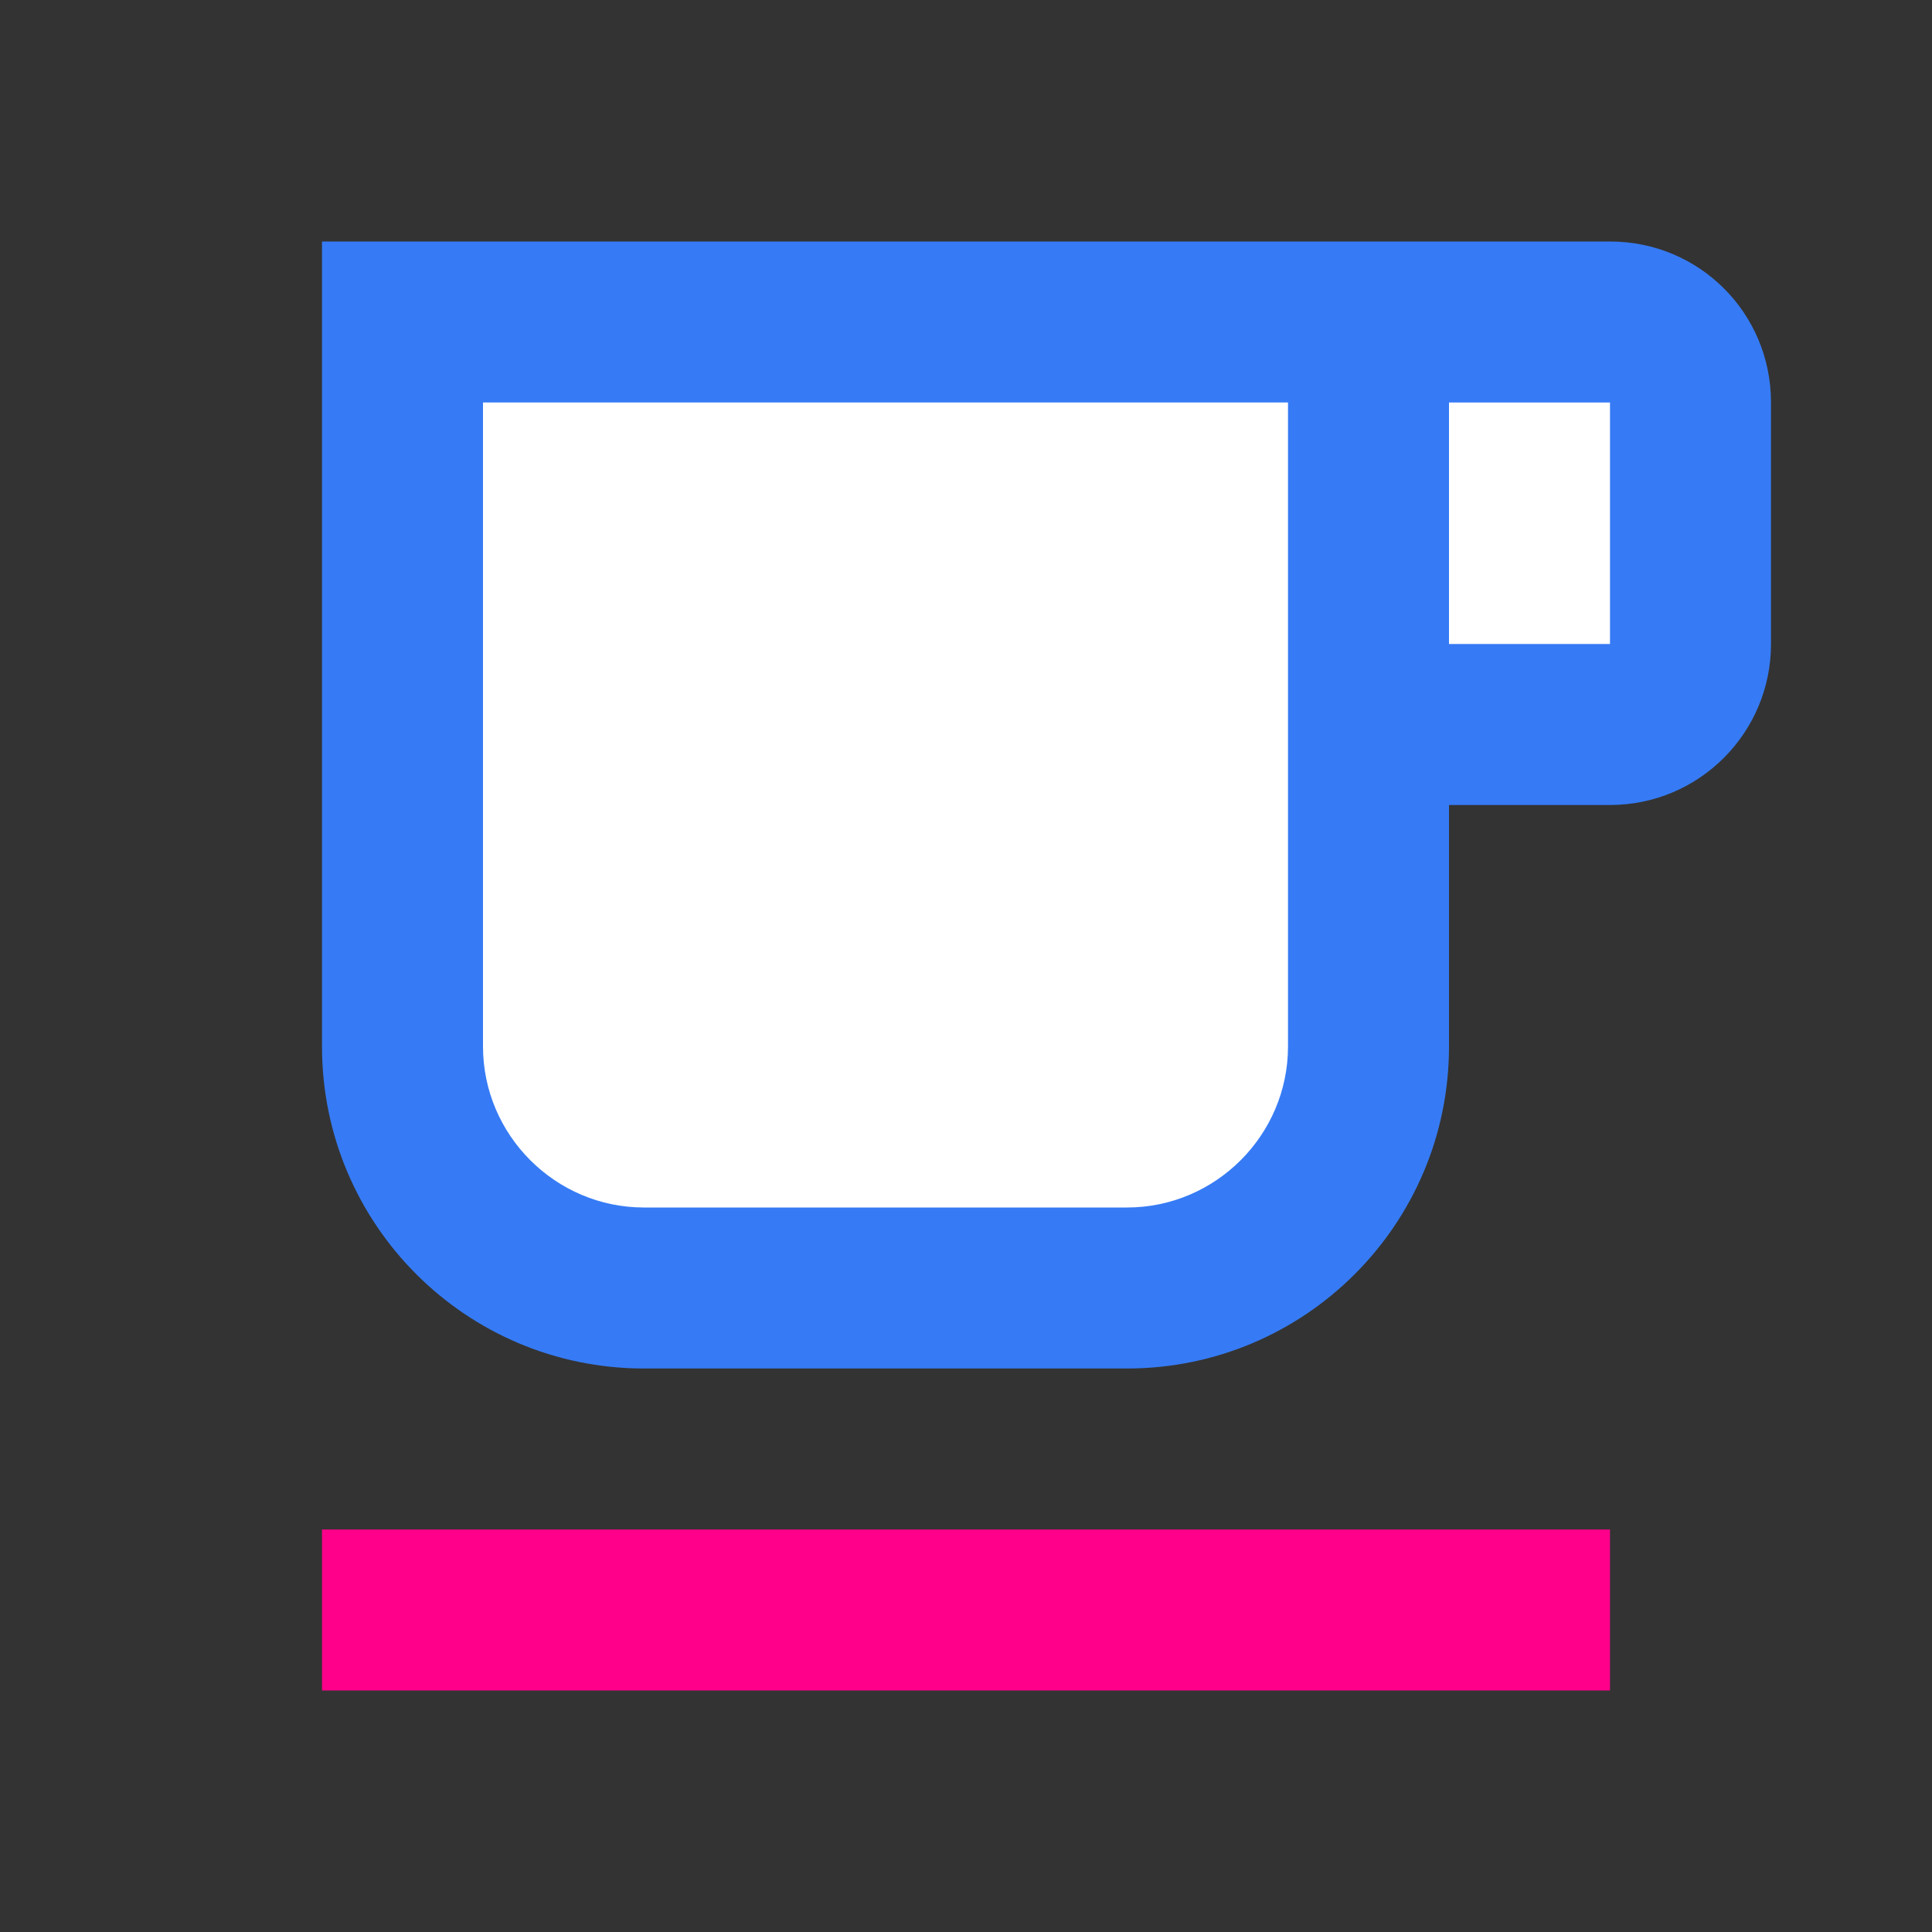 <svg width="24" height="24" viewBox="0 0 24 24" fill="none" xmlns="http://www.w3.org/2000/svg">
<rect x="0" y="0" width="24" height="24" fill="#333333" stroke="none"/>
<g id="icon/places/free_breakfast_24px">
<path id="Path" d="M4 19H20V21H4V19Z" fill="#FF008A"/>
<path id="Path_2" d="M20 3H4V13C4 15.21 5.79 17 8 17H14C16.21 17 18 15.21 18 13V10H20C21.11 10 22 9.1 22 8V5C22 3.89 21.11 3 20 3Z" fill="#367BF5"/>
<path id="Path_3" d="M16 13C16 14.1 15.1 15 14 15H8C6.9 15 6 14.1 6 13V5H16V13Z" fill="white"/>
<path id="Path_4" d="M20 8H18V5H20V8Z" fill="white"/>
</g>
</svg>
